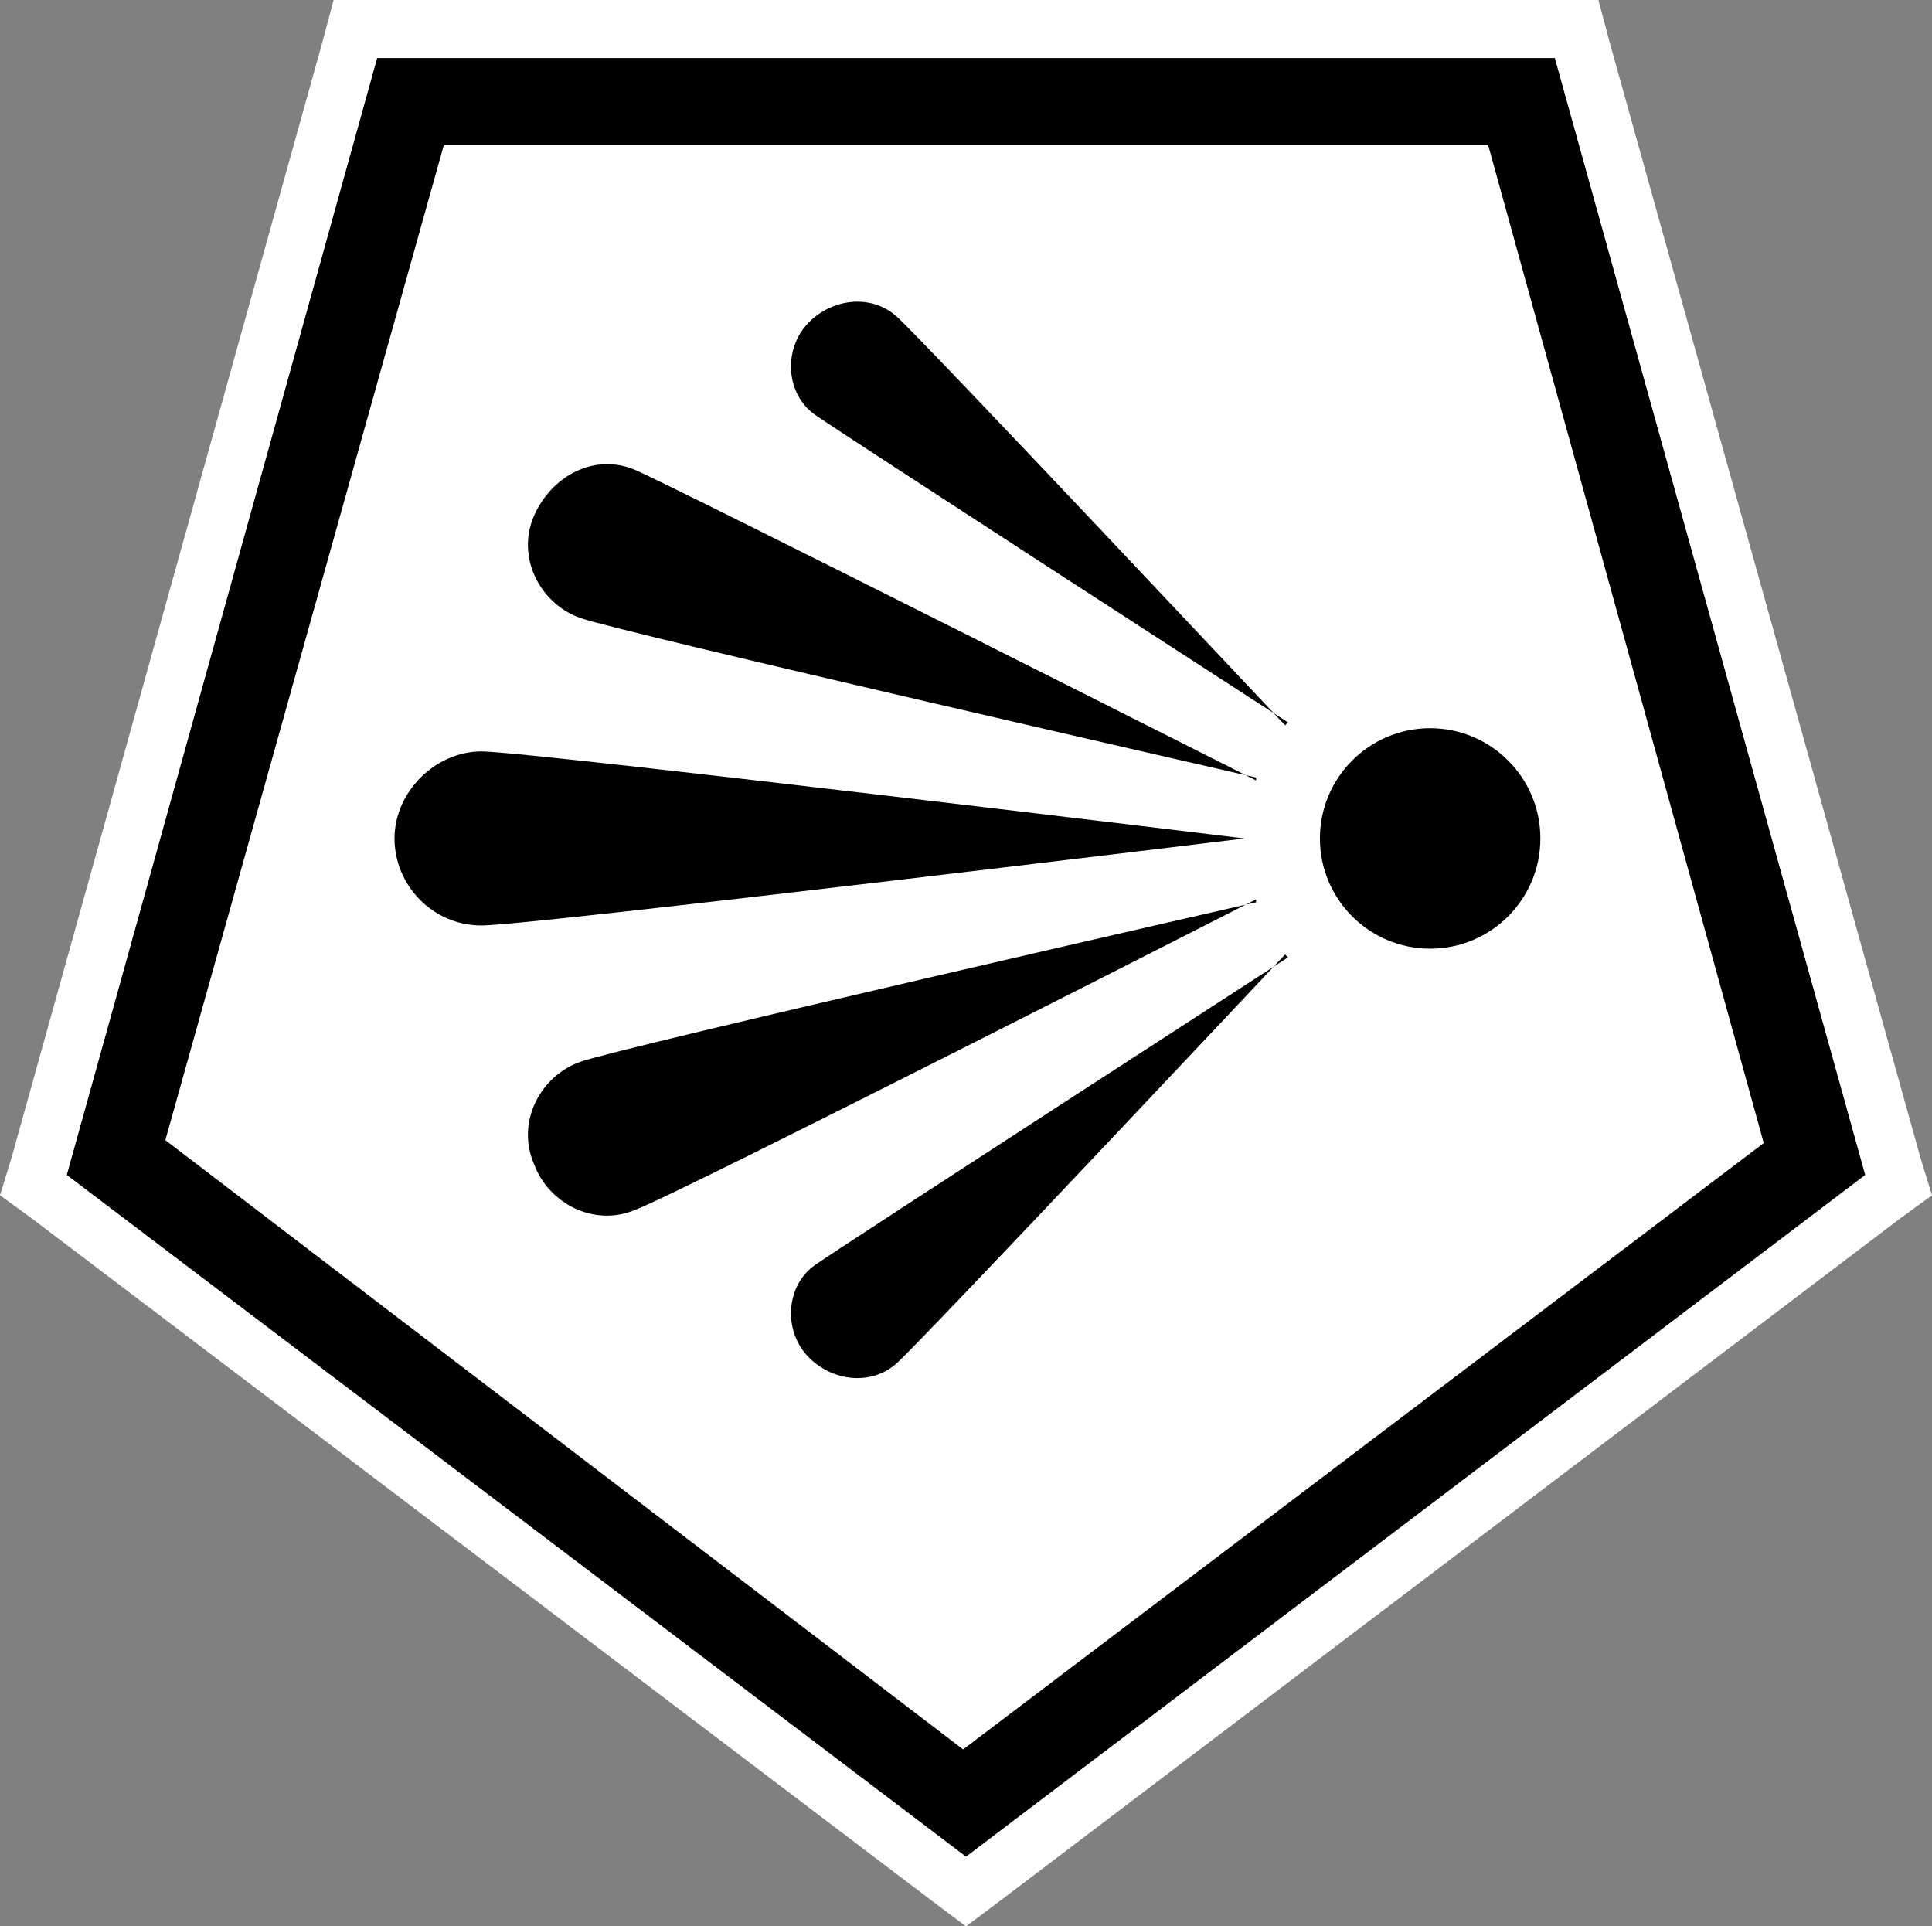 <?xml version="1.0" encoding="UTF-8" standalone="no"?>
<svg
   id="Layer_1"
   version="1.1"
   viewBox="0 0 66.6 66.4"
   sodipodi:docname="poi041_a.svg"
   width="66.6"
   height="66.4"
   inkscape:version="1.3.2 (091e20e, 2023-11-25, custom)"
   xmlns:inkscape="http://www.inkscape.org/namespaces/inkscape"
   xmlns:sodipodi="http://sodipodi.sourceforge.net/DTD/sodipodi-0.dtd"
   xmlns="http://www.w3.org/2000/svg"
   xmlns:svg="http://www.w3.org/2000/svg">
  <rect x="0" y="0" width="66.6" height="66.4" fill="#808080" stroke="none"/>
  <sodipodi:namedview
     id="namedview7"
     pagecolor="#ffffff"
     bordercolor="#000000"
     borderopacity="0.25"
     inkscape:showpageshadow="2"
     inkscape:pageopacity="0.0"
     inkscape:pagecheckerboard="0"
     inkscape:deskcolor="#d1d1d1"
     inkscape:zoom="27.353383"
     inkscape:cx="33.304838"
     inkscape:cy="33.25"
     inkscape:window-width="3840"
     inkscape:window-height="2054"
     inkscape:window-x="2869"
     inkscape:window-y="-11"
     inkscape:window-maximized="1"
     inkscape:current-layer="Layer_1" />
  <!-- Generator: Adobe Illustrator 29.3.1, SVG Export Plug-In . SVG Version: 2.1.0 Build 151)  -->
  <defs
     id="defs1">
    <style
       id="style1">
      .st0 {
        fill: #fff;
      }
    </style>
  </defs>
  <g
     id="g2">
    <polygon
       class="st0"
       points="52.5,3.5 62.6,40 33.3,62.1 4,39.9 14.1,3.5 "
       id="polygon1" />
    <path
       d="M 51.3,5 60.8,39.4 33.2,60.3 5.7,39.3 15.3,5 H 51.4 M 53.6,2 H 13 L 2.3,40.5 33.3,64 64.3,40.5 Z"
       id="path1" />
    <path
       class="st0"
       d="M 53.6,2 64.3,40.5 33.3,64 2.3,40.5 13,2 H 53.6 M 55.1,0 H 11.5 L 11.1,1.5 0.4,39.9 0,41.2 1.1,42 l 31,23.5 1.2,0.9 1.2,-0.9 L 65.5,42 66.6,41.2 66.2,39.9 55.5,1.5 Z"
       id="path2" />
  </g>
  <g
     id="g7">
    <circle
       cx="49.3"
       cy="28.9"
       r="3.8"
       id="circle2" />
    <path
       d="m 42.9,28.9 c 0,0 -24.6,3 -26.3,3 -1.7,0 -3,-1.4 -3,-3 0,-1.6 1.4,-3 3,-3 1.6,0 26.3,3 26.3,3 z"
       id="path3" />
    <path
       d="m 43.3,26.8 c 0,0 -21.9,-5 -23.3,-5.5 -1.4,-0.5 -2.2,-2.1 -1.6,-3.5 0.6,-1.4 2.1,-2.2 3.5,-1.6 1.4,0.6 21.4,10.7 21.4,10.7 z"
       id="path4" />
    <path
       d="M 44.4,24.9 C 44.4,24.9 29.1,15 28.1,14.3 27.1,13.6 27,12.1 27.8,11.2 28.6,10.3 30,10.1 30.9,10.9 31.8,11.7 44.3,25 44.3,25 Z"
       id="path5" />
    <path
       d="m 43.3,31.1 c 0,0 -21.9,5 -23.3,5.5 -1.4,0.5 -2.2,2.1 -1.6,3.5 0.5,1.4 2.1,2.2 3.5,1.6 C 23.3,41.2 43.3,31 43.3,31 Z"
       id="path6" />
    <path
       d="m 44.4,33 c 0,0 -15.3,9.9 -16.3,10.6 -1,0.7 -1.1,2.2 -0.3,3.1 0.8,0.9 2.2,1.1 3.1,0.3 0.9,-0.8 13.4,-14.1 13.4,-14.1 z"
       id="path7" />
  </g>
</svg>
